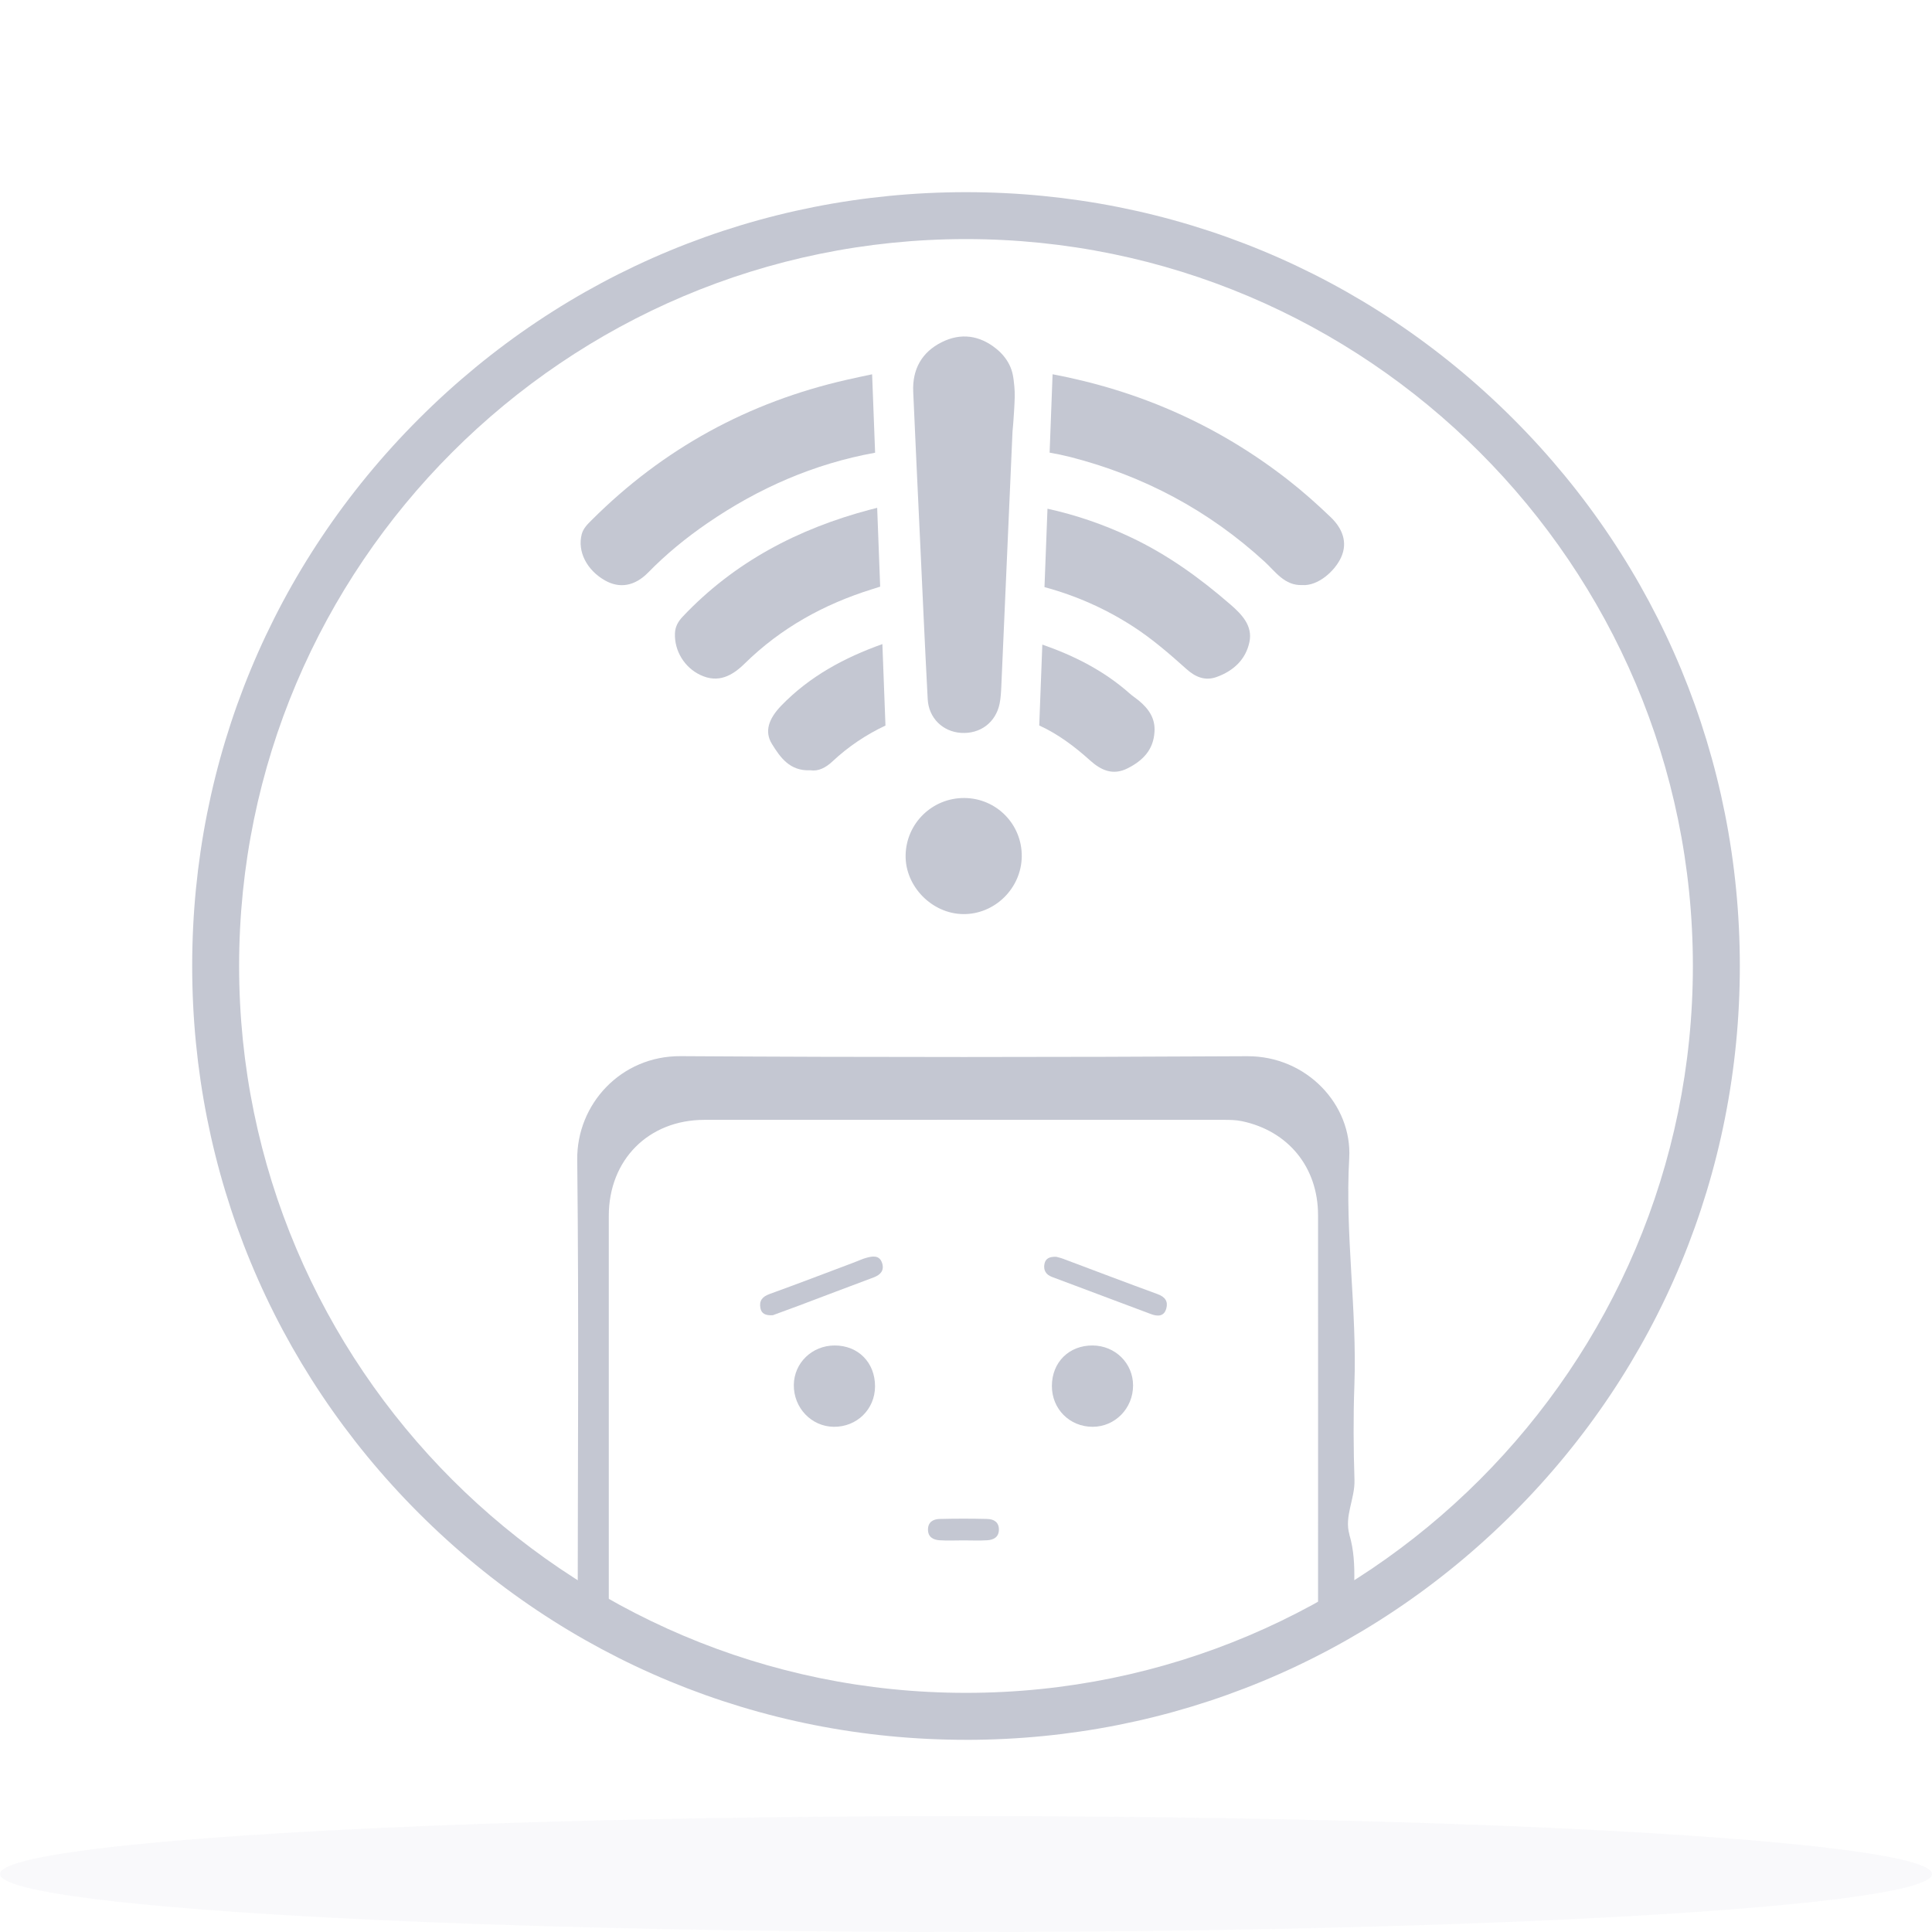 <svg xmlns="http://www.w3.org/2000/svg" width="200" height="200" viewBox="0 0 200 200" fill="none">
  <ellipse opacity="0.1" cx="100" cy="193.999" rx="100" ry="6" fill="#C4C7D2"/>
  <path d="M139.695 158.863C139.137 156.986 140.272 155.149 140.215 153.224C140.111 149.948 140.087 146.663 140.206 143.387C140.488 135.541 139.222 127.732 139.671 119.893C139.987 114.37 135.266 109.305 129.105 109.339C109.558 109.445 90.011 109.457 70.466 109.333C64.263 109.293 59.691 114.324 59.755 120.054C59.934 136.273 59.806 152.499 59.8 168.721C60.787 169.344 61.74 170.033 63.022 170.428C63.022 169.805 63.022 169.292 63.022 168.782C63.022 154.478 63.019 140.172 63.022 125.868C63.022 120.063 67.133 115.93 72.92 115.927C90.812 115.918 108.705 115.924 126.594 115.927C127.247 115.927 127.915 115.927 128.549 116.061C133.374 117.069 136.441 120.846 136.444 125.786C136.453 139.917 136.444 154.044 136.444 168.175C136.444 168.57 136.471 168.964 136.438 169.356C136.362 170.227 136.544 170.625 137.464 170.045C138.35 169.487 139.27 168.982 140.175 168.454C139.935 165.263 140.634 162.045 139.686 158.863H139.695Z" fill="#C4C7D2"/>
  <path d="M86.412 139.283C84.065 139.283 82.203 141.08 82.176 143.366C82.149 145.741 84.001 147.681 86.314 147.702C88.701 147.726 90.577 145.887 90.583 143.518C90.59 141.053 88.844 139.283 86.409 139.283H86.412Z" fill="#C4C7D2"/>
  <path d="M113.117 139.283C110.667 139.265 108.9 141.014 108.891 143.467C108.882 145.85 110.725 147.702 113.105 147.702C115.431 147.702 117.295 145.796 117.295 143.421C117.295 141.126 115.452 139.301 113.114 139.283H113.117Z" fill="#C4C7D2"/>
  <path d="M89.678 130.211C89.259 130.326 88.865 130.518 88.458 130.669C85.525 131.772 82.598 132.895 79.653 133.961C78.9 134.234 78.572 134.665 78.721 135.424C78.83 135.98 79.234 136.201 80.005 136.15C80.785 135.861 81.766 135.509 82.74 135.142C85.306 134.176 87.866 133.195 90.434 132.239C91.157 131.969 91.561 131.51 91.315 130.751C91.042 129.907 90.331 130.029 89.678 130.211Z" fill="#C4C7D2"/>
  <path d="M119.847 133.972C116.577 132.781 113.325 131.534 110.064 130.313C109.782 130.207 109.484 130.143 109.347 130.103C108.637 130.076 108.23 130.28 108.121 130.844C107.996 131.491 108.276 131.95 108.889 132.183C112.311 133.471 115.73 134.758 119.155 136.036C119.832 136.288 120.506 136.3 120.736 135.45C120.937 134.716 120.609 134.251 119.844 133.975L119.847 133.972Z" fill="#C4C7D2"/>
  <path d="M102.222 157.242C100.573 157.2 98.922 157.2 97.27 157.242C96.62 157.258 96.07 157.549 96.064 158.332C96.061 159.11 96.596 159.401 97.252 159.447C98.075 159.501 98.9 159.459 99.726 159.459C100.552 159.459 101.378 159.498 102.201 159.447C102.853 159.407 103.397 159.128 103.406 158.351C103.415 157.567 102.875 157.261 102.222 157.245V157.242Z" fill="#C4C7D2"/>
  <path d="M95.219 55.354C95.487 61.032 95.733 66.706 96.036 72.381C96.139 74.339 97.6 75.742 99.479 75.867C101.465 75.997 103.074 74.801 103.478 72.849C103.599 72.253 103.63 71.637 103.657 71.027C104.049 62.249 104.428 53.471 104.814 44.694C104.862 44.193 104.923 43.485 104.972 42.632C105.045 41.384 105.078 40.746 105.002 39.978C104.917 39.125 104.856 38.484 104.477 37.734C104.164 37.118 103.715 36.569 103.129 36.098C101.404 34.71 99.476 34.431 97.49 35.421C95.414 36.459 94.436 38.233 94.536 40.552C94.749 45.486 94.989 50.42 95.219 55.354Z" fill="#C4C7D2"/>
  <path d="M138.836 57.688C138.19 59.118 136.438 60.684 134.801 60.566C132.976 60.633 132.029 59.169 130.927 58.158C125.119 52.83 118.396 49.259 110.791 47.307C110.086 47.128 109.373 46.982 108.656 46.857L108.963 38.745C117.95 40.439 126.102 44.031 133.344 49.684C134.886 50.886 136.353 52.195 137.765 53.549C138.93 54.67 139.55 56.109 138.836 57.688Z" fill="#C4C7D2"/>
  <path d="M90.591 46.865C84.273 48.007 78.507 50.533 73.218 54.168C71.026 55.674 68.973 57.35 67.109 59.256C65.712 60.686 64.139 60.947 62.621 60.082C60.733 59.01 59.761 57.082 60.217 55.312C60.378 54.693 60.818 54.268 61.255 53.834C68.66 46.44 77.481 41.625 87.676 39.311C88.542 39.114 89.413 38.929 90.281 38.747L90.591 46.865Z" fill="#C4C7D2"/>
  <path d="M91.115 60.729C90.866 60.811 90.584 60.899 90.265 60.999C85.28 62.553 80.829 65.016 77.079 68.702C75.81 69.947 74.373 70.754 72.512 69.88C70.858 69.106 69.798 67.375 69.871 65.562C69.898 64.855 70.208 64.327 70.672 63.835C76.013 58.181 82.62 54.735 90.052 52.762C90.338 52.686 90.587 52.622 90.805 52.57L91.115 60.729Z" fill="#C4C7D2"/>
  <path d="M129.342 66.455C128.966 68.268 127.69 69.461 125.923 70.09C124.694 70.524 123.692 70.041 122.82 69.258C121.068 67.691 119.298 66.152 117.319 64.87C114.465 63.021 111.386 61.658 108.125 60.778L108.435 52.662C111.41 53.314 114.276 54.304 117.039 55.61C120.847 57.404 124.22 59.839 127.384 62.587C128.559 63.607 129.691 64.782 129.342 66.455Z" fill="#C4C7D2"/>
  <path d="M119.511 75.769C119.405 77.627 118.3 78.744 116.73 79.536C115.203 80.308 113.973 79.737 112.838 78.714C111.235 77.271 109.528 75.99 107.582 75.1L107.901 66.727C111.207 67.877 114.292 69.438 116.949 71.794C117.237 72.052 117.571 72.262 117.872 72.511C118.889 73.352 119.615 74.344 119.511 75.769Z" fill="#C4C7D2"/>
  <path d="M91.663 75.108C89.662 76.052 87.831 77.276 86.201 78.8C85.481 79.474 84.728 79.866 83.887 79.738C81.752 79.841 80.766 78.393 79.912 77.018C79.102 75.712 79.588 74.385 80.875 73.049C83.82 70.004 87.418 68.076 91.344 66.676L91.663 75.108Z" fill="#C4C7D2"/>
  <path d="M99.837 82.609C96.515 82.585 93.803 85.227 93.749 88.539C93.694 91.752 96.475 94.594 99.712 94.627C102.982 94.663 105.736 91.949 105.772 88.661C105.809 85.336 103.158 82.634 99.837 82.609Z" fill="#C4C7D2"/>
  <path d="M99.999 180.105C78.603 180.105 58.485 171.774 43.355 156.641C28.226 141.512 19.895 121.397 19.895 99.997C19.895 78.598 28.226 58.486 43.358 43.357C58.488 28.224 78.603 19.893 99.999 19.893C121.396 19.893 141.514 28.224 156.643 43.357C171.773 58.486 180.107 78.604 180.107 100C180.107 121.397 171.776 141.515 156.643 156.644C141.511 171.774 121.396 180.108 99.999 180.108V180.105ZM99.999 24.75C58.509 24.75 24.753 58.507 24.753 99.997C24.753 141.487 58.509 175.244 99.999 175.244C141.489 175.244 175.246 141.487 175.246 99.997C175.246 58.507 141.492 24.75 99.999 24.75Z" fill="#C4C7D2"/>
</svg>

